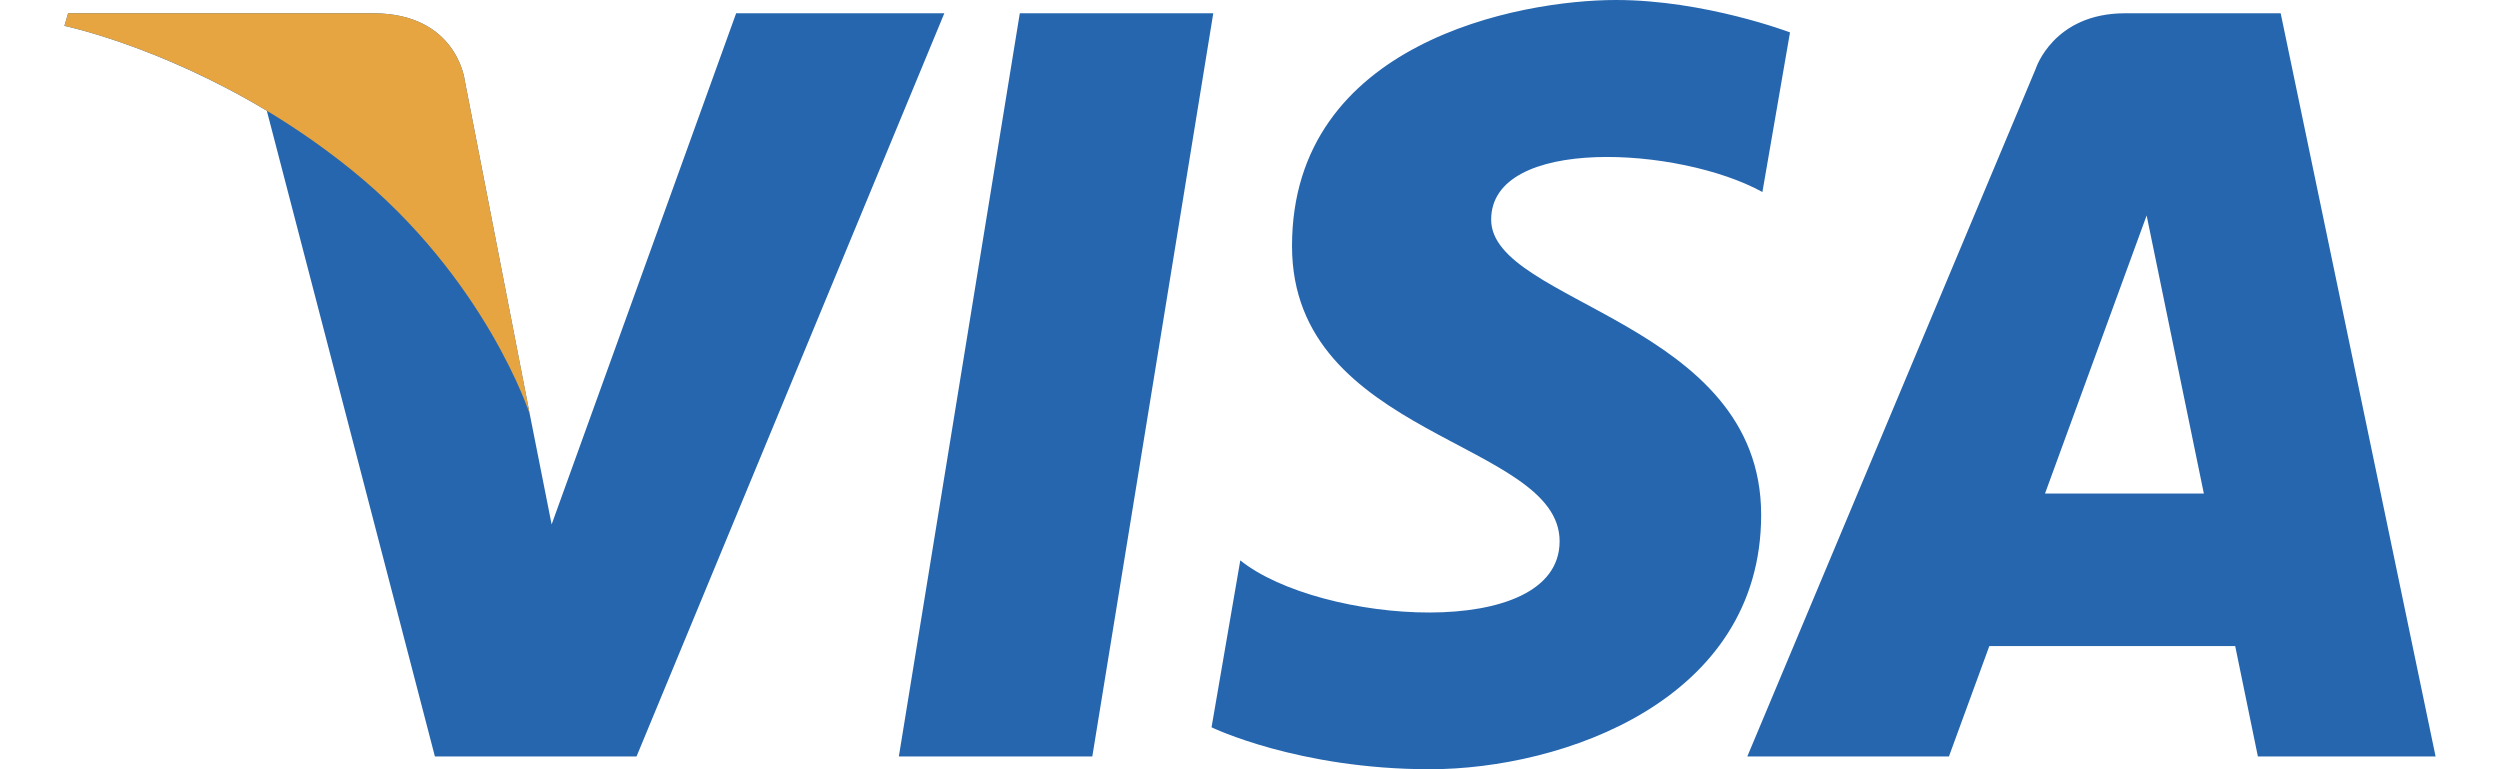 <svg width="26" height="8" viewBox="0 0 26 8" fill="none" xmlns="http://www.w3.org/2000/svg">
<path d="M11.36 7.867H9.348L10.606 0.138H12.618L11.36 7.867ZM7.656 0.138L5.737 5.454L5.51 4.309L5.51 4.31L4.833 0.834C4.833 0.834 4.752 0.138 3.879 0.138H0.708L0.67 0.269C0.67 0.269 1.64 0.471 2.775 1.152L4.523 7.867H6.62L9.821 0.138H7.656ZM23.482 7.867H25.33L23.719 0.138H22.101C21.354 0.138 21.172 0.714 21.172 0.714L18.172 7.867H20.269L20.689 6.719H23.246L23.482 7.867ZM21.268 5.133L22.325 2.241L22.92 5.133H21.268ZM18.329 1.997L18.616 0.337C18.616 0.337 17.73 0 16.806 0C15.808 0 13.437 0.436 13.437 2.559C13.437 4.555 16.22 4.58 16.22 5.629C16.22 6.678 13.723 6.49 12.899 5.828L12.6 7.564C12.6 7.564 13.499 8 14.871 8C16.244 8 18.316 7.289 18.316 5.354C18.316 3.345 15.508 3.157 15.508 2.284C15.508 1.41 17.468 1.522 18.329 1.997Z" fill="#2566AF"/>
<path d="M5.51 4.309L4.833 0.834C4.833 0.834 4.752 0.138 3.879 0.138H0.708L0.67 0.269C0.67 0.269 2.195 0.585 3.657 1.768C5.055 2.9 5.51 4.309 5.51 4.309Z" fill="#E6A540"/>
</svg>
